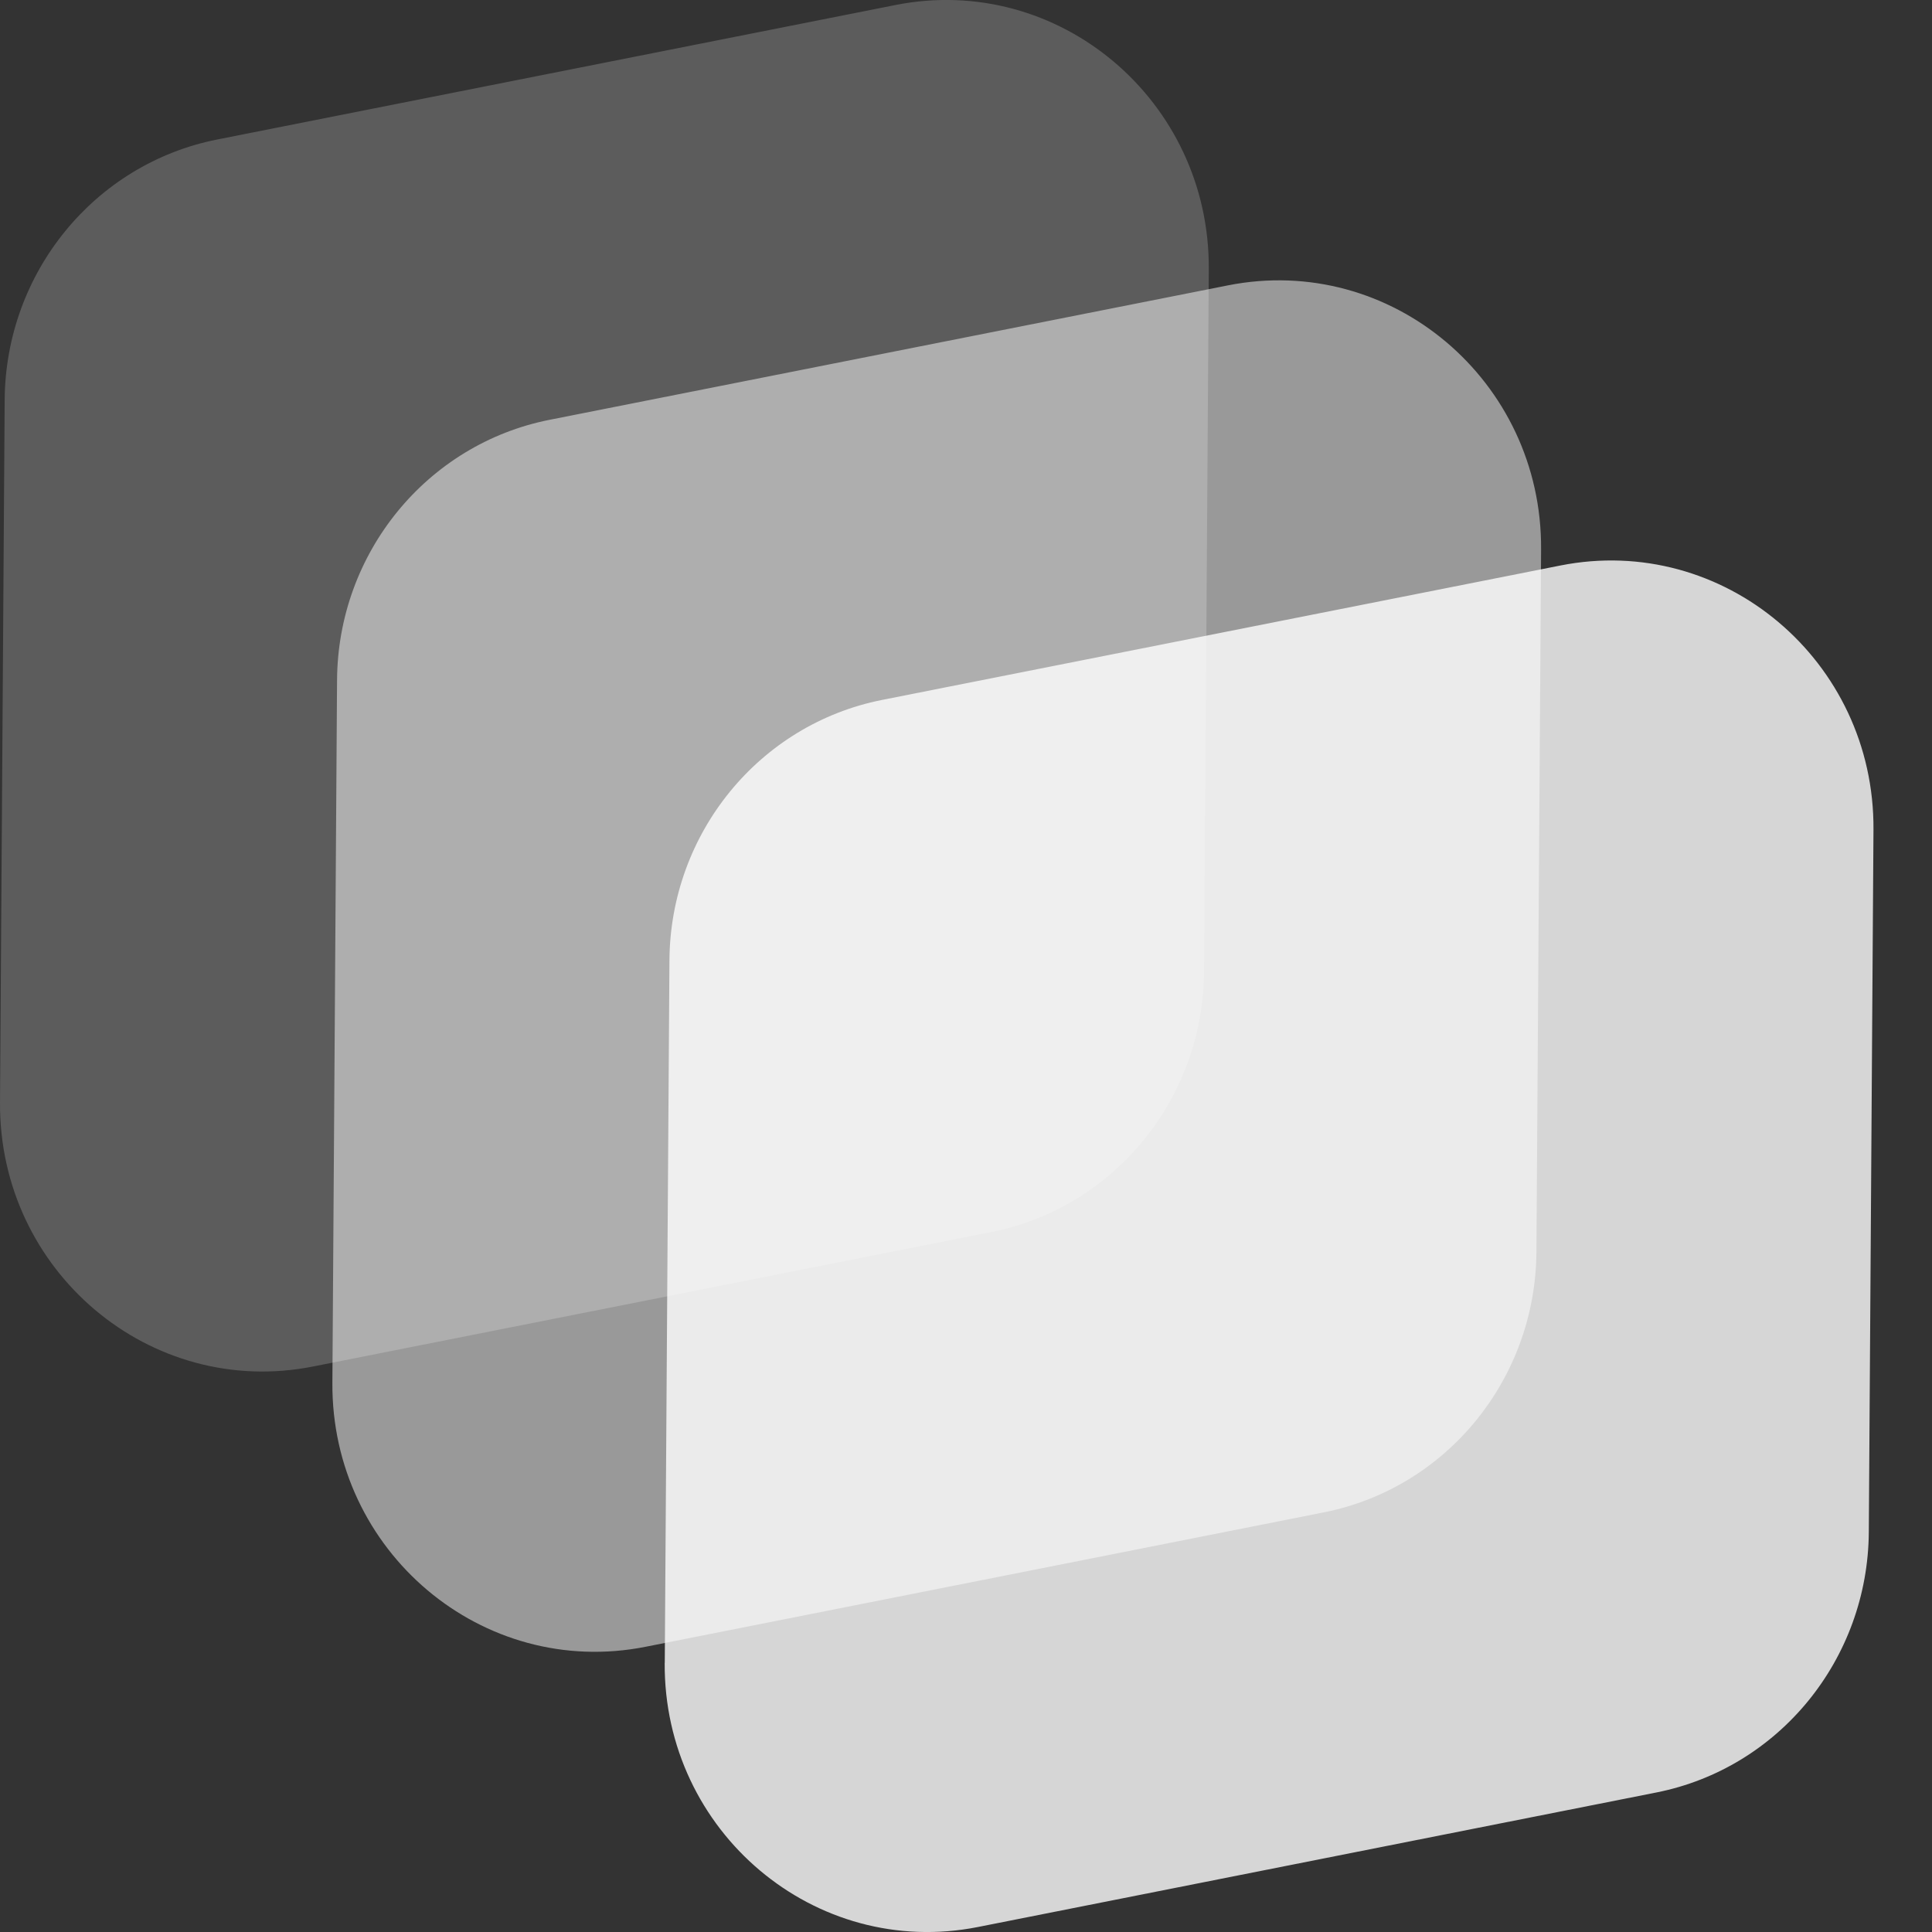 <svg width="24" height="24" viewBox="0 0 24 24" fill="none" xmlns="http://www.w3.org/2000/svg">
<rect x="0" y="0" width="24" height="24" fill="#333333" stroke="none"/>
<g clip-path="url(#clip0_532_639)">
<path d="M7.57321e-05 13.694L0.058 4.969C0.068 3.389 1.173 2.035 2.698 1.733L11.125 0.062C13.15 -0.339 15.029 1.246 15.016 3.342L14.958 12.07C14.947 13.649 13.842 15.002 12.317 15.305L3.89 16.975C1.866 17.377 -0.014 15.792 7.57321e-05 13.694Z" fill="white" fill-opacity="0.2"/>
<path d="M4.129 17.176L4.187 8.449C4.196 6.871 5.302 5.517 6.827 5.215L15.254 3.545C17.279 3.143 19.158 4.727 19.144 6.825L19.086 15.552C19.076 17.131 17.971 18.484 16.446 18.787L8.019 20.457C5.994 20.858 4.115 19.274 4.129 17.177V17.176Z" fill="white" fill-opacity="0.5"/>
<path d="M8.258 20.657L8.316 11.93C8.326 10.351 9.431 8.998 10.956 8.695L19.383 7.025C21.407 6.623 23.287 8.208 23.273 10.305L23.215 19.032C23.204 20.612 22.1 21.965 20.575 22.267L12.148 23.938C10.123 24.339 8.244 22.754 8.257 20.657H8.258Z" fill="white" fill-opacity="0.8"/>
</g>
<defs>
<clipPath id="clip0_532_639">
<rect width="23.273" height="24" fill="white"/>
</clipPath>
</defs>
</svg>
